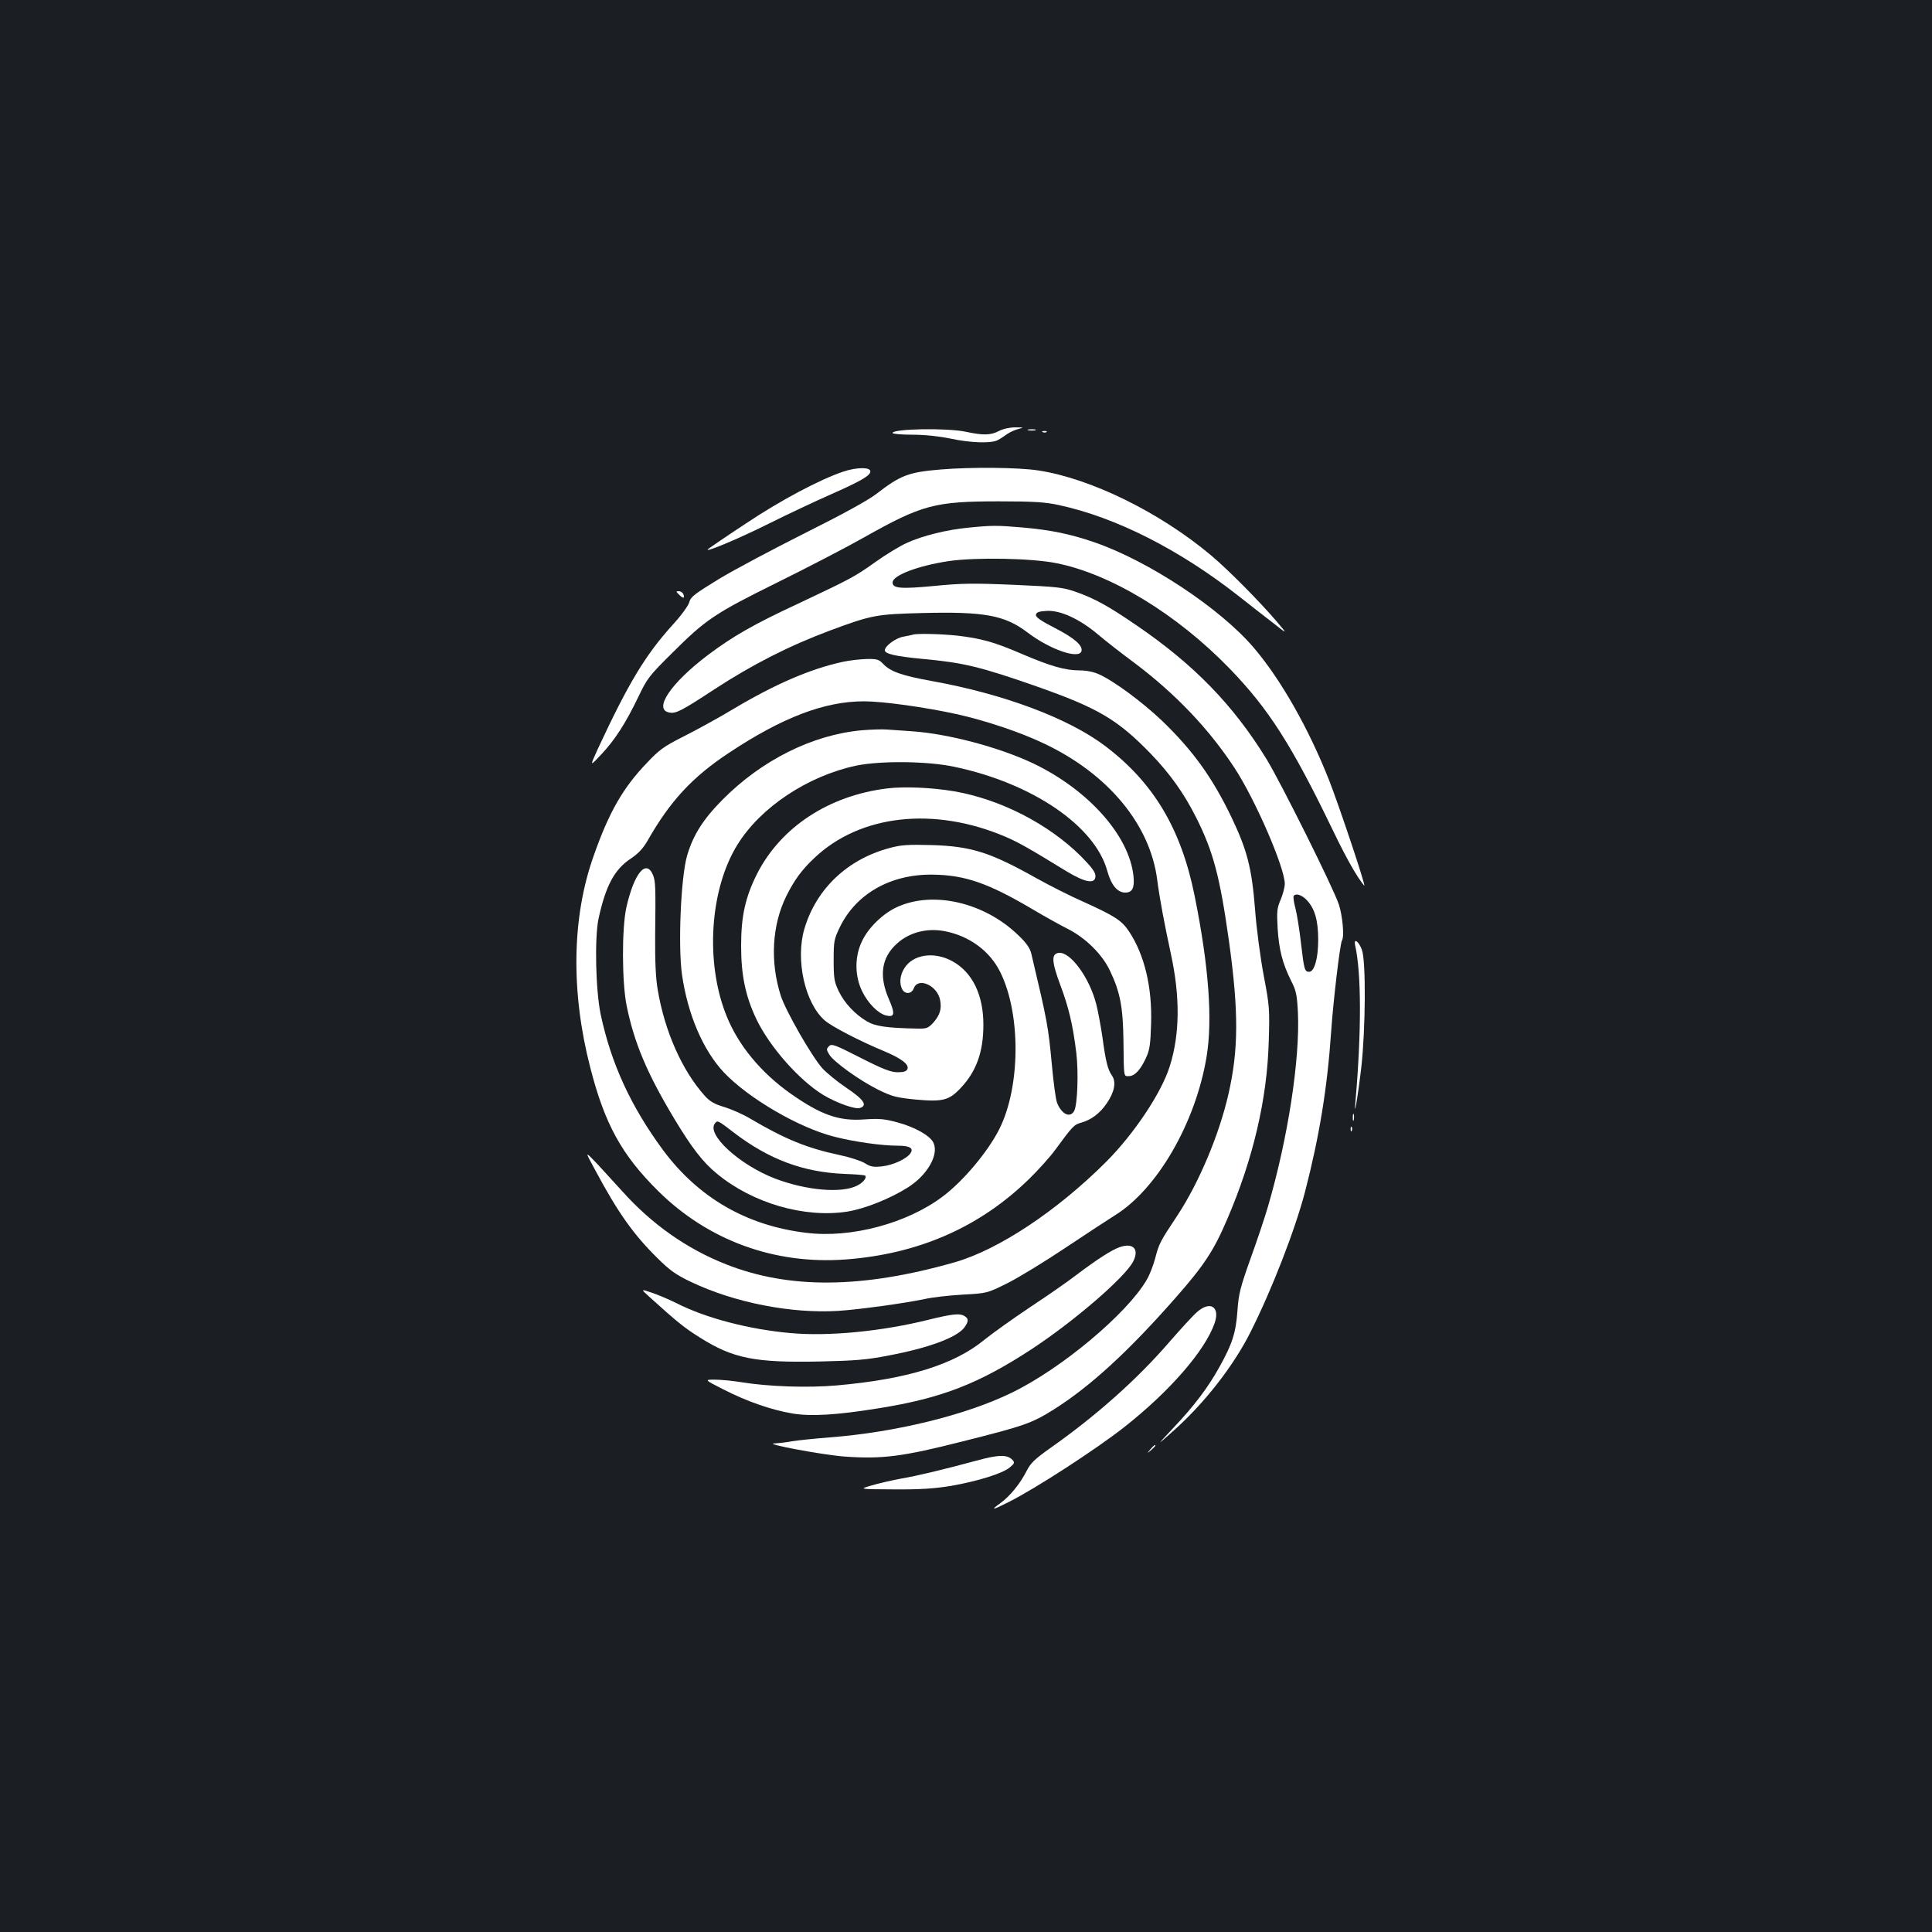 <?xml version="1.0" standalone="no"?>
<!DOCTYPE svg PUBLIC "-//W3C//DTD SVG 20010904//EN"
 "http://www.w3.org/TR/2001/REC-SVG-20010904/DTD/svg10.dtd">
<svg version="1.0" xmlns="http://www.w3.org/2000/svg"
 width="1000pt" height="1000pt" viewBox="0 0 1000 1000"
 preserveAspectRatio="xMidYMid meet">
<rect width="100%" height="100%" fill="#1b1f23"/>
<g transform="translate(0,1000) scale(0.1,-0.1)"
fill="#ffffff" stroke="none">
<path d="M5170 7769 c-41 -22 -82 -23 -170 -4 -95 21 -380 16 -380 -6 0 -5 46
-9 103 -9 63 0 138 -8 196 -20 106 -23 216 -26 247 -7 12 6 33 20 48 31 15 10
41 22 59 26 28 7 26 8 -18 8 -29 0 -64 -8 -85 -19z"/>
<path d="M5323 7773 c9 -2 25 -2 35 0 9 3 1 5 -18 5 -19 0 -27 -2 -17 -5z"/>
<path d="M5398 7763 c7 -3 16 -2 19 1 4 3 -2 6 -13 5 -11 0 -14 -3 -6 -6z"/>
<path d="M4365 7559 c-122 -41 -324 -148 -505 -269 -102 -67 -189 -127 -195
-132 -25 -23 157 53 315 132 96 48 239 115 318 150 156 69 207 98 207 120 0
23 -71 22 -140 -1z"/>
<path d="M4870 7570 c-168 -14 -208 -29 -336 -128 -45 -34 -175 -105 -369
-202 -165 -83 -365 -189 -444 -237 -124 -76 -146 -92 -153 -119 -4 -18 -43
-71 -88 -120 -139 -154 -226 -297 -386 -641 -42 -92 -42 -92 19 -27 72 77 126
162 192 299 44 93 57 109 169 220 180 180 224 209 551 371 160 79 362 184 450
234 297 167 363 185 695 185 182 0 241 -4 310 -19 297 -64 625 -231 931 -471
56 -44 136 -107 178 -139 76 -60 76 -60 21 5 -93 109 -251 268 -341 344 -265
223 -624 399 -895 440 -103 16 -348 18 -504 5z"/>
<path d="M5014 7269 c-110 -10 -240 -42 -320 -79 -36 -16 -110 -61 -163 -99
-107 -76 -123 -85 -401 -216 -228 -106 -336 -168 -464 -264 -194 -146 -286
-283 -202 -299 34 -7 64 9 232 119 197 129 388 226 599 305 218 81 241 85 481
91 316 8 424 -11 540 -99 119 -91 272 -143 282 -97 6 29 -38 67 -139 119 -74
38 -99 56 -97 68 2 13 16 18 57 20 70 4 171 -43 264 -122 37 -31 122 -98 190
-148 210 -158 384 -340 517 -543 108 -165 260 -516 260 -600 0 -18 -10 -54
-21 -81 -19 -43 -21 -60 -16 -149 7 -111 25 -181 69 -270 27 -52 31 -73 36
-165 11 -243 -51 -649 -155 -1005 -14 -49 -54 -169 -89 -266 -55 -154 -63
-187 -69 -274 -8 -113 -27 -172 -93 -290 -59 -107 -132 -203 -239 -316 -88
-94 -88 -94 -4 -19 163 144 315 339 403 514 110 218 231 529 283 728 74 286
115 536 135 828 11 161 46 456 56 472 13 20 3 128 -16 186 -27 83 -299 629
-374 752 -171 279 -376 491 -676 695 -140 96 -215 138 -313 172 -65 23 -96 26
-320 36 -211 9 -271 8 -413 -6 -170 -16 -214 -13 -214 18 0 37 132 87 292 111
140 20 428 15 556 -11 282 -56 624 -264 897 -546 202 -209 321 -395 535 -839
71 -147 124 -240 161 -284 14 -16 -128 408 -181 544 -107 271 -251 524 -391
688 -173 203 -543 448 -824 545 -125 43 -226 64 -375 77 -127 11 -158 11 -276
-1z m1749 -1927 c42 -44 60 -105 60 -207 0 -96 -20 -165 -47 -165 -23 0 -26
10 -42 147 -8 71 -21 152 -29 182 -8 30 -12 58 -9 63 10 16 41 7 67 -20z"/>
<path d="M3516 6921 c21 -21 29 -19 21 4 -4 8 -14 15 -23 15 -16 0 -16 -2 2
-19z"/>
<path d="M4725 6715 c-5 -2 -27 -6 -47 -10 -40 -6 -98 -48 -98 -71 0 -18 54
-31 190 -44 219 -20 304 -41 596 -143 318 -112 418 -171 590 -348 100 -104
172 -205 234 -328 90 -178 124 -308 171 -641 51 -368 50 -564 -3 -795 -48
-209 -152 -456 -263 -625 -92 -138 -96 -148 -115 -220 -10 -39 -30 -90 -45
-115 -103 -176 -441 -459 -699 -584 -238 -116 -602 -205 -943 -231 -76 -6
-163 -15 -194 -20 -30 -6 -71 -10 -90 -11 -64 -1 245 -59 361 -68 196 -14 300
-1 615 79 318 80 355 93 470 165 187 118 384 298 630 578 147 167 197 243 266
404 135 313 208 625 216 923 5 166 4 184 -26 340 -17 91 -38 246 -45 345 -17
214 -41 305 -122 475 -99 206 -200 346 -360 500 -101 96 -248 205 -326 240
-26 12 -65 20 -98 20 -77 0 -150 21 -298 84 -146 63 -211 81 -337 96 -86 9
-209 12 -230 5z"/>
<path d="M4361 6574 c-167 -36 -351 -116 -564 -243 -76 -46 -192 -109 -257
-142 -103 -52 -127 -69 -191 -137 -125 -130 -197 -256 -277 -484 -112 -316
-118 -701 -17 -1093 75 -293 163 -453 352 -640 259 -256 602 -381 969 -354
378 28 695 167 951 417 49 48 110 116 136 152 88 120 96 129 133 139 53 15 97
48 133 101 40 58 49 110 27 142 -22 31 -33 73 -50 201 -9 59 -23 136 -32 170
-35 137 -134 272 -194 265 -39 -5 -37 -45 8 -166 44 -117 65 -206 83 -352 12
-102 6 -268 -11 -300 -21 -39 -66 -17 -89 43 -6 15 -18 101 -26 190 -20 211
-23 225 -107 581 -7 29 -26 56 -67 95 -175 170 -441 232 -628 146 -71 -32
-147 -105 -180 -174 -40 -80 -40 -182 0 -263 30 -61 82 -114 123 -124 45 -11
48 8 15 84 -53 122 -39 218 45 291 62 55 151 78 240 62 130 -24 238 -103 292
-214 107 -217 104 -594 -6 -812 -58 -115 -184 -266 -291 -347 -185 -140 -476
-218 -708 -189 -309 37 -558 182 -741 428 -168 228 -269 449 -323 703 -26 125
-32 395 -11 495 37 170 82 255 167 311 39 26 64 53 87 93 116 204 231 329 422
455 276 183 494 266 698 266 97 0 314 -30 478 -66 153 -34 332 -94 457 -154
330 -157 547 -419 583 -706 12 -93 37 -227 70 -379 49 -225 47 -417 -5 -583
-43 -138 -184 -349 -328 -494 -256 -256 -559 -457 -787 -522 -478 -136 -856
-139 -1182 -10 -203 80 -384 207 -538 379 -35 39 -93 101 -128 140 -66 69 -66
69 -12 -30 119 -223 200 -336 324 -458 63 -63 97 -86 170 -121 228 -109 521
-166 766 -151 107 7 340 39 445 61 39 9 127 19 197 23 127 7 127 7 232 59 58
29 194 112 303 185 109 73 223 147 253 166 219 135 418 478 475 820 32 192 12
468 -61 831 -70 350 -213 589 -464 779 -191 144 -525 269 -897 336 -155 28
-215 49 -252 89 -22 23 -32 26 -85 25 -34 -1 -90 -7 -125 -15z"/>
<path d="M4460 6220 c-254 -23 -517 -154 -720 -359 -101 -102 -153 -184 -184
-291 -32 -113 -47 -465 -26 -615 30 -207 109 -391 217 -506 127 -134 389 -287
573 -333 102 -26 244 -46 325 -46 62 0 84 -12 69 -37 -18 -30 -91 -64 -148
-70 -45 -5 -61 -2 -89 16 -19 12 -77 31 -129 42 -170 36 -283 82 -463 188 -38
23 -100 50 -136 61 -51 15 -75 29 -101 58 -117 130 -208 334 -244 551 -10 58
-14 147 -13 276 3 255 2 283 -11 316 -36 85 -98 9 -138 -168 -24 -109 -23
-385 1 -506 39 -194 106 -353 248 -589 89 -148 147 -224 221 -284 184 -152
453 -230 675 -195 91 15 221 67 314 126 99 63 159 168 131 229 -16 37 -96 82
-185 106 -69 19 -96 21 -172 16 -133 -10 -226 23 -385 135 -152 108 -269 249
-330 402 -111 276 -86 655 57 885 120 194 363 355 614 409 125 26 370 24 509
-6 404 -85 727 -306 791 -538 20 -74 53 -113 93 -113 37 0 49 24 43 84 -21
210 -234 449 -522 586 -177 83 -437 152 -625 165 -47 3 -105 7 -130 9 -25 2
-83 0 -130 -4z m-662 -2082 c182 -139 359 -205 571 -214 58 -2 107 -6 109 -9
10 -10 -9 -35 -40 -51 -80 -42 -265 -26 -427 36 -186 72 -357 230 -310 286 13
16 14 16 97 -48z"/>
<path d="M4591 5919 c-301 -37 -549 -200 -672 -441 -61 -121 -83 -219 -83
-373 0 -152 22 -260 79 -380 69 -144 222 -317 347 -393 69 -41 164 -75 189
-67 41 13 20 44 -68 103 -49 33 -105 79 -127 103 -57 65 -190 298 -215 376
-56 176 -45 365 29 515 42 84 80 136 146 198 237 224 618 266 986 110 66 -28
123 -60 317 -179 99 -60 151 -69 151 -25 0 20 -20 46 -77 104 -168 166 -416
293 -653 334 -117 20 -261 26 -349 15z"/>
<path d="M4602 5610 c-216 -58 -377 -211 -438 -416 -48 -160 2 -385 104 -475
36 -32 181 -107 306 -159 91 -38 132 -69 123 -93 -5 -12 -19 -17 -50 -17 -35
0 -75 15 -193 75 -133 68 -150 74 -163 60 -14 -14 -14 -18 1 -43 22 -37 156
-134 253 -182 71 -35 93 -41 192 -51 143 -13 175 -5 236 60 81 86 117 187 117
327 0 155 -57 272 -161 329 -95 52 -205 35 -249 -38 -22 -35 -26 -78 -10 -108
15 -27 49 -24 60 6 22 59 122 14 136 -61 9 -46 -1 -78 -35 -117 -27 -29 -35
-32 -83 -31 -157 3 -218 12 -260 37 -63 37 -117 95 -147 157 -23 48 -26 67
-26 160 0 99 2 109 33 173 84 171 261 272 477 270 170 -2 289 -43 524 -182 64
-38 144 -82 178 -99 92 -47 177 -130 218 -216 53 -111 68 -189 70 -366 2 -192
1 -180 28 -180 30 0 60 32 89 95 19 41 23 72 26 176 6 189 -34 356 -113 476
-39 59 -73 81 -241 157 -66 29 -172 83 -237 119 -242 136 -340 167 -547 173
-122 3 -157 1 -218 -16z"/>
<path d="M7014 5108 c33 -146 33 -448 2 -808 -10 -104 11 14 30 175 22 195 25
552 3 609 -16 44 -43 63 -35 24z"/>
<path d="M7002 4215 c0 -16 2 -22 5 -12 2 9 2 23 0 30 -3 6 -5 -1 -5 -18z"/>
<path d="M6991 4154 c0 -11 3 -14 6 -6 3 7 2 16 -1 19 -3 4 -6 -2 -5 -13z"/>
<path d="M5796 3545 c-43 -15 -117 -63 -226 -145 -41 -32 -149 -107 -240 -167
-91 -61 -196 -136 -234 -167 -158 -130 -401 -205 -766 -237 -150 -13 -351 -6
-488 16 -48 8 -112 14 -142 14 -55 0 -55 0 45 -51 122 -62 242 -104 355 -124
96 -16 227 -9 449 27 325 52 516 126 794 308 221 146 479 369 522 451 33 64 1
99 -69 75z"/>
<path d="M3365 3284 c136 -123 177 -157 259 -208 172 -108 284 -130 621 -123
181 4 244 9 355 31 206 39 349 92 390 143 25 33 25 49 -1 63 -23 13 -65 8
-179 -20 -243 -61 -521 -88 -718 -70 -214 19 -438 77 -593 156 -36 18 -93 42
-125 53 -59 20 -59 20 -9 -25z"/>
<path d="M6196 3209 c-20 -17 -85 -88 -145 -157 -165 -191 -377 -380 -616
-548 -80 -57 -101 -77 -122 -119 -33 -65 -86 -130 -136 -166 -53 -38 -42 -37
45 7 139 70 452 273 598 388 236 186 418 396 467 538 29 84 -23 117 -91 57z"/>
<path d="M5954 2498 c-19 -23 -19 -23 4 -4 12 11 22 21 22 23 0 8 -8 2 -26
-19z"/>
<path d="M5055 2440 c-174 -47 -303 -78 -395 -94 -47 -9 -114 -24 -150 -35
-65 -19 -65 -19 117 -20 136 -1 209 4 295 18 142 25 269 65 305 96 25 21 26
25 13 39 -27 28 -72 27 -185 -4z"/>
</g>
</svg>
